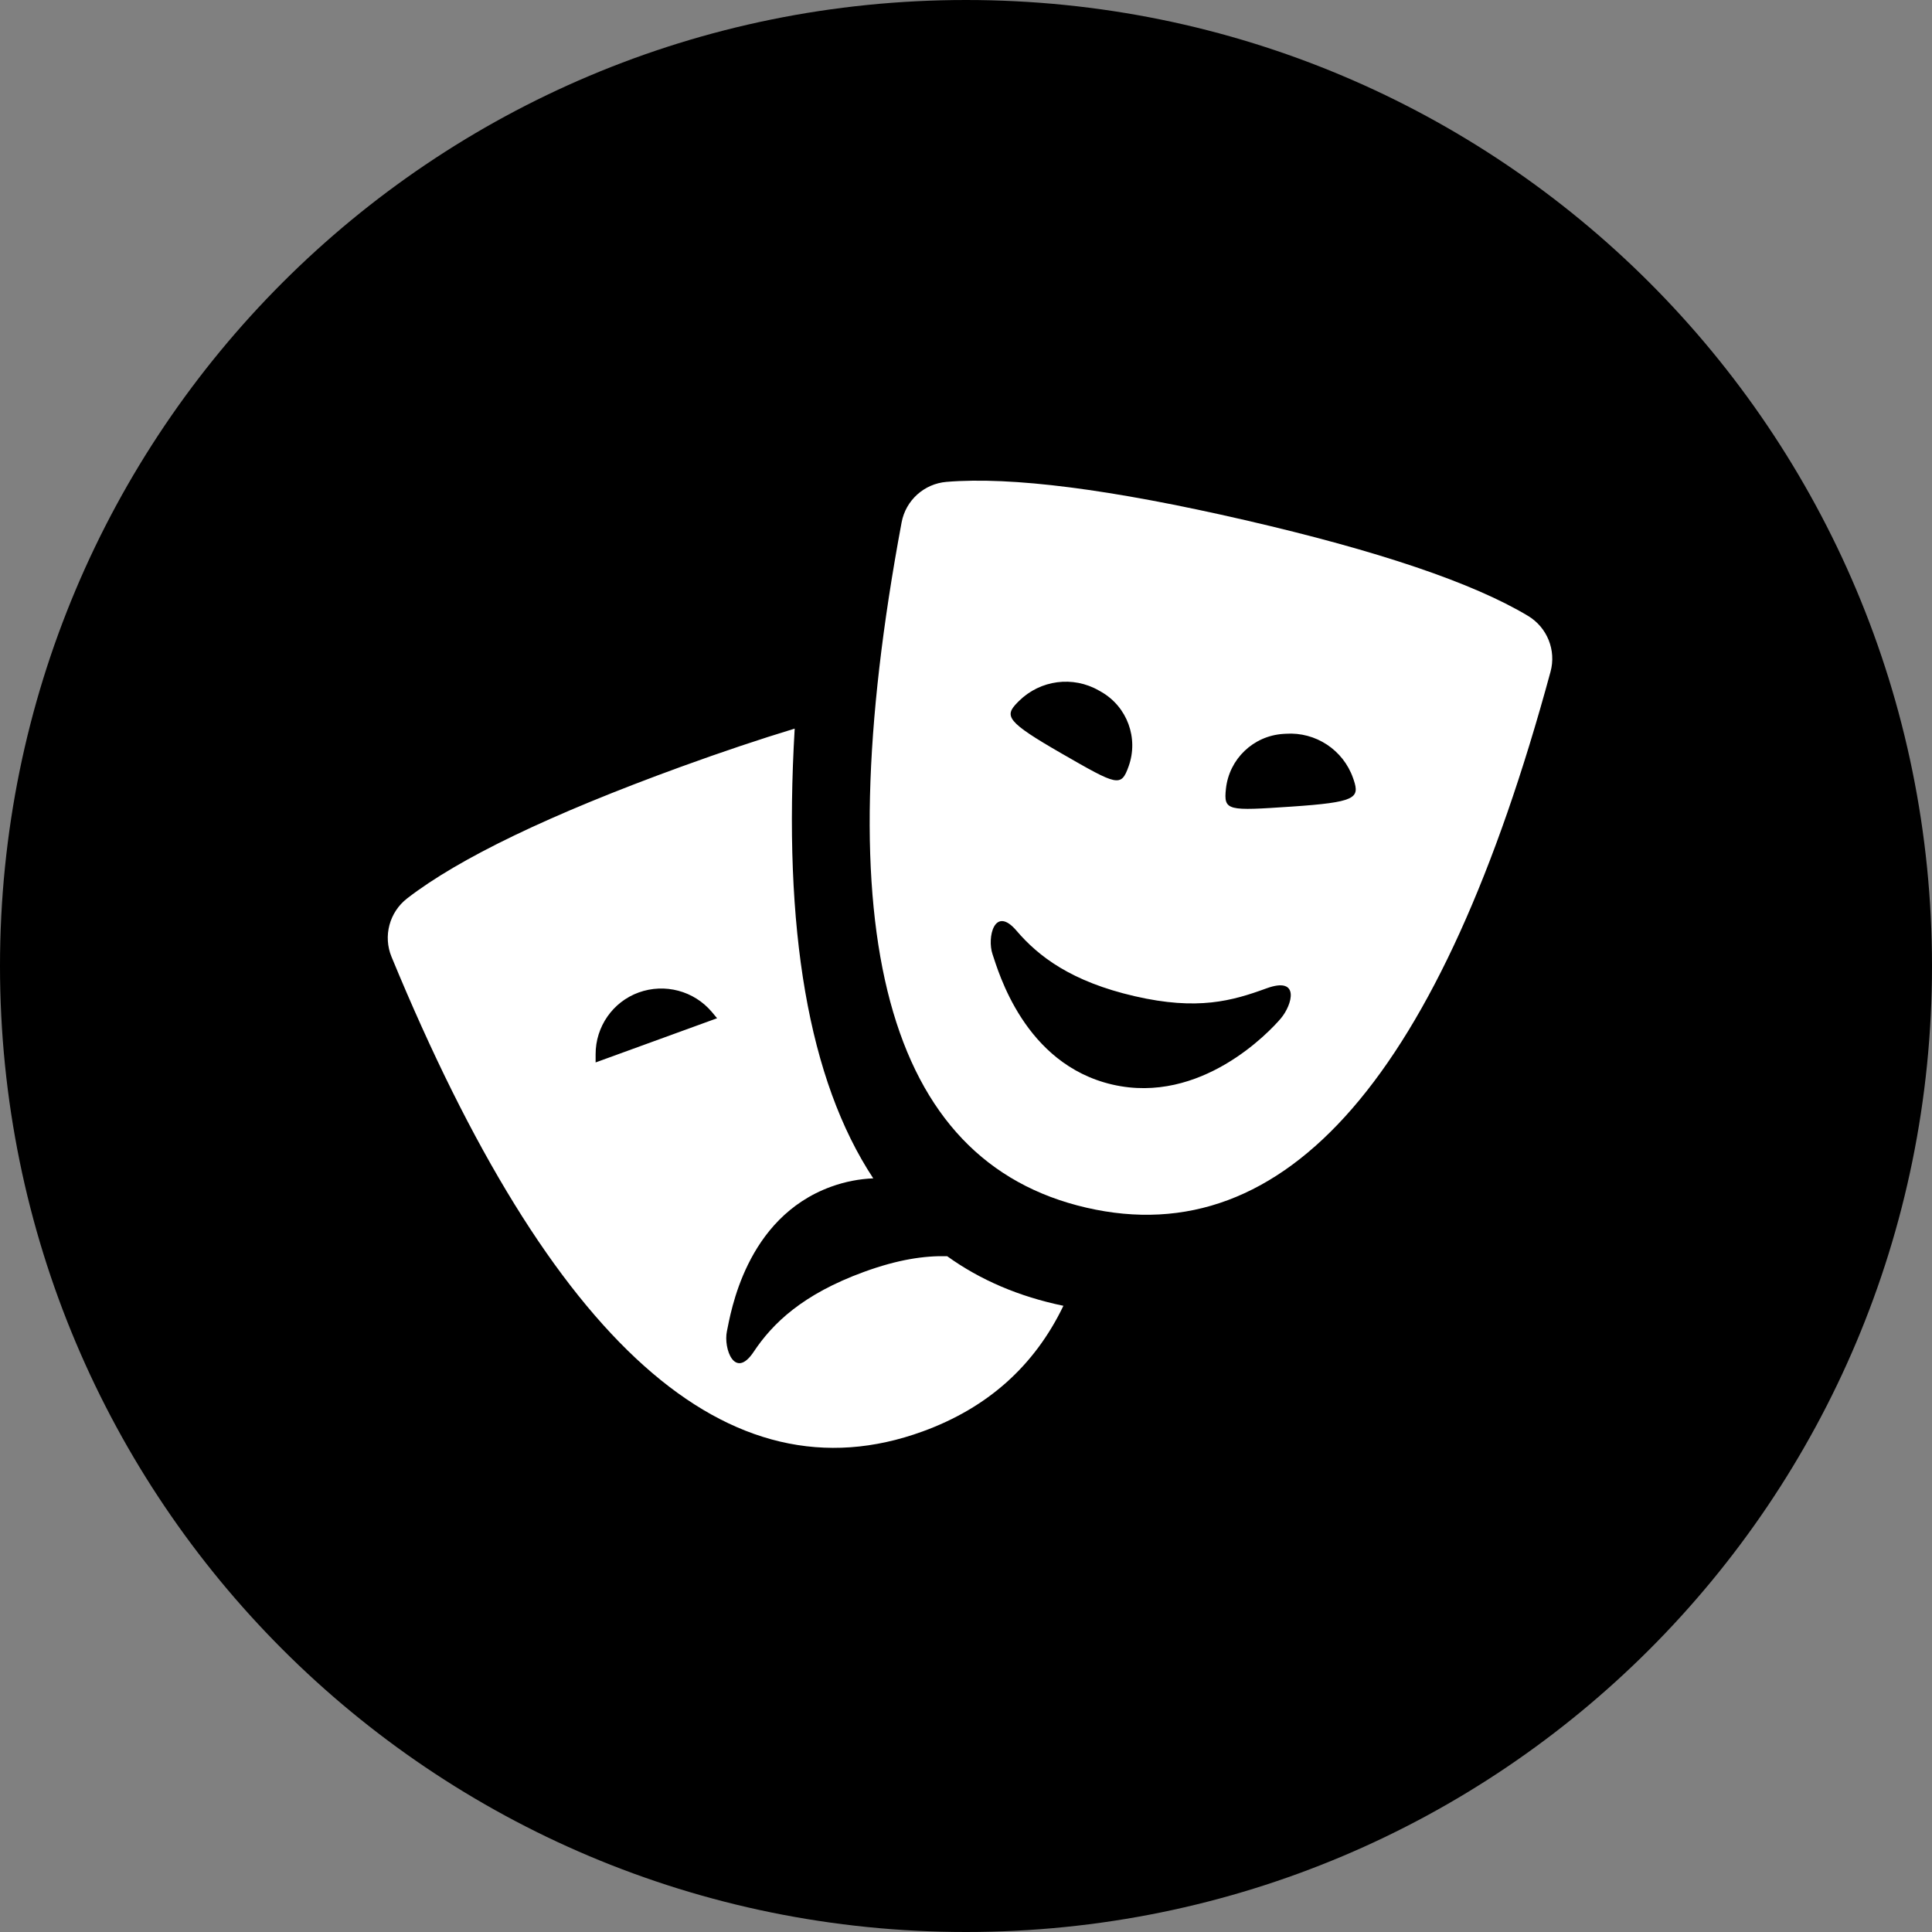 <?xml version="1.0" encoding="utf-8"?>
<!-- Generator: Adobe Illustrator 23.0.4, SVG Export Plug-In . SVG Version: 6.00 Build 0)  -->
<svg version="1.1" id="Tickets" xmlns="http://www.w3.org/2000/svg" xmlns:xlink="http://www.w3.org/1999/xlink" x="0px" y="0px"
	 viewBox="0 0 24 24" style="enable-background:new 0 0 24 24;" xml:space="preserve">
<rect x="0" y="0" width="24" height="24" fill="#808080" stroke="none"/>
<style type="text/css">
	.st0{fill-rule:evenodd;clip-rule:evenodd; }
	.st1{fill-rule:evenodd;clip-rule:evenodd;fill:#FFFFFF;}
</style>
<path id="Path" class="st0" d="M12,0C5.36,0,0,5.36,0,12s5.36,12,12,12s12-5.36,12-12S18.64,0,12,0z"/>
<path id="Combined-Shape" class="st1" d="M9.872,9.051c-0.147,2.489,0.17,4.365,0.976,5.587c-0.17,0.007-0.346,0.039-0.525,0.104
	c-1.066,0.388-1.247,1.58-1.293,1.795c-0.045,0.215,0.098,0.609,0.333,0.255c0.235-0.353,0.607-0.714,1.369-0.992
	c0.425-0.155,0.752-0.202,1.034-0.195c0.413,0.297,0.894,0.502,1.444,0.616c-0.36,0.748-0.943,1.268-1.749,1.561
	c-2.414,0.879-4.613-1.086-6.597-5.895c-0.107-0.258-0.027-0.556,0.194-0.727l0,0c0.645-0.499,1.778-1.044,3.399-1.634
	C8.969,9.34,9.441,9.182,9.872,9.051z M7.934,12.329c-0.322,0.117-0.536,0.425-0.535,0.768l0,0.101l1.509-0.549L8.842,12.57
	C8.62,12.308,8.258,12.212,7.934,12.329z M13.495,15.002c-2.483-0.573-3.248-3.411-2.295-8.512c0.051-0.275,0.28-0.481,0.558-0.504
	l0,0c0.807-0.067,2.043,0.091,3.708,0.475c1.661,0.383,2.833,0.78,3.516,1.19c0.238,0.143,0.352,0.427,0.279,0.694
	C17.902,13.357,15.979,15.576,13.495,15.002z M15.732,12.278c-0.424,0.155-0.853,0.278-1.637,0.097
	c-0.785-0.181-1.194-0.493-1.468-0.814c-0.274-0.321-0.368,0.087-0.297,0.294c0.071,0.207,0.392,1.365,1.489,1.618
	c1.097,0.253,1.952-0.656,2.093-0.823C16.052,12.483,16.156,12.123,15.732,12.278z M13.681,8.595l-0.03-0.017
	c-0.322-0.185-0.727-0.132-0.992,0.129c-0.007,0.007-0.013,0.013-0.02,0.02c-0.166,0.169-0.138,0.238,0.552,0.635
	s0.735,0.421,0.829,0.158C14.146,9.17,14.003,8.78,13.681,8.595z M15.939,9.117c-0.371,0.025-0.67,0.312-0.71,0.681
	c-0.03,0.278,0.02,0.275,0.814,0.222c0.794-0.054,0.849-0.104,0.774-0.329c-0.003-0.009-0.006-0.017-0.009-0.026
	c-0.123-0.35-0.465-0.575-0.835-0.55L15.939,9.117z"/>
</svg>
